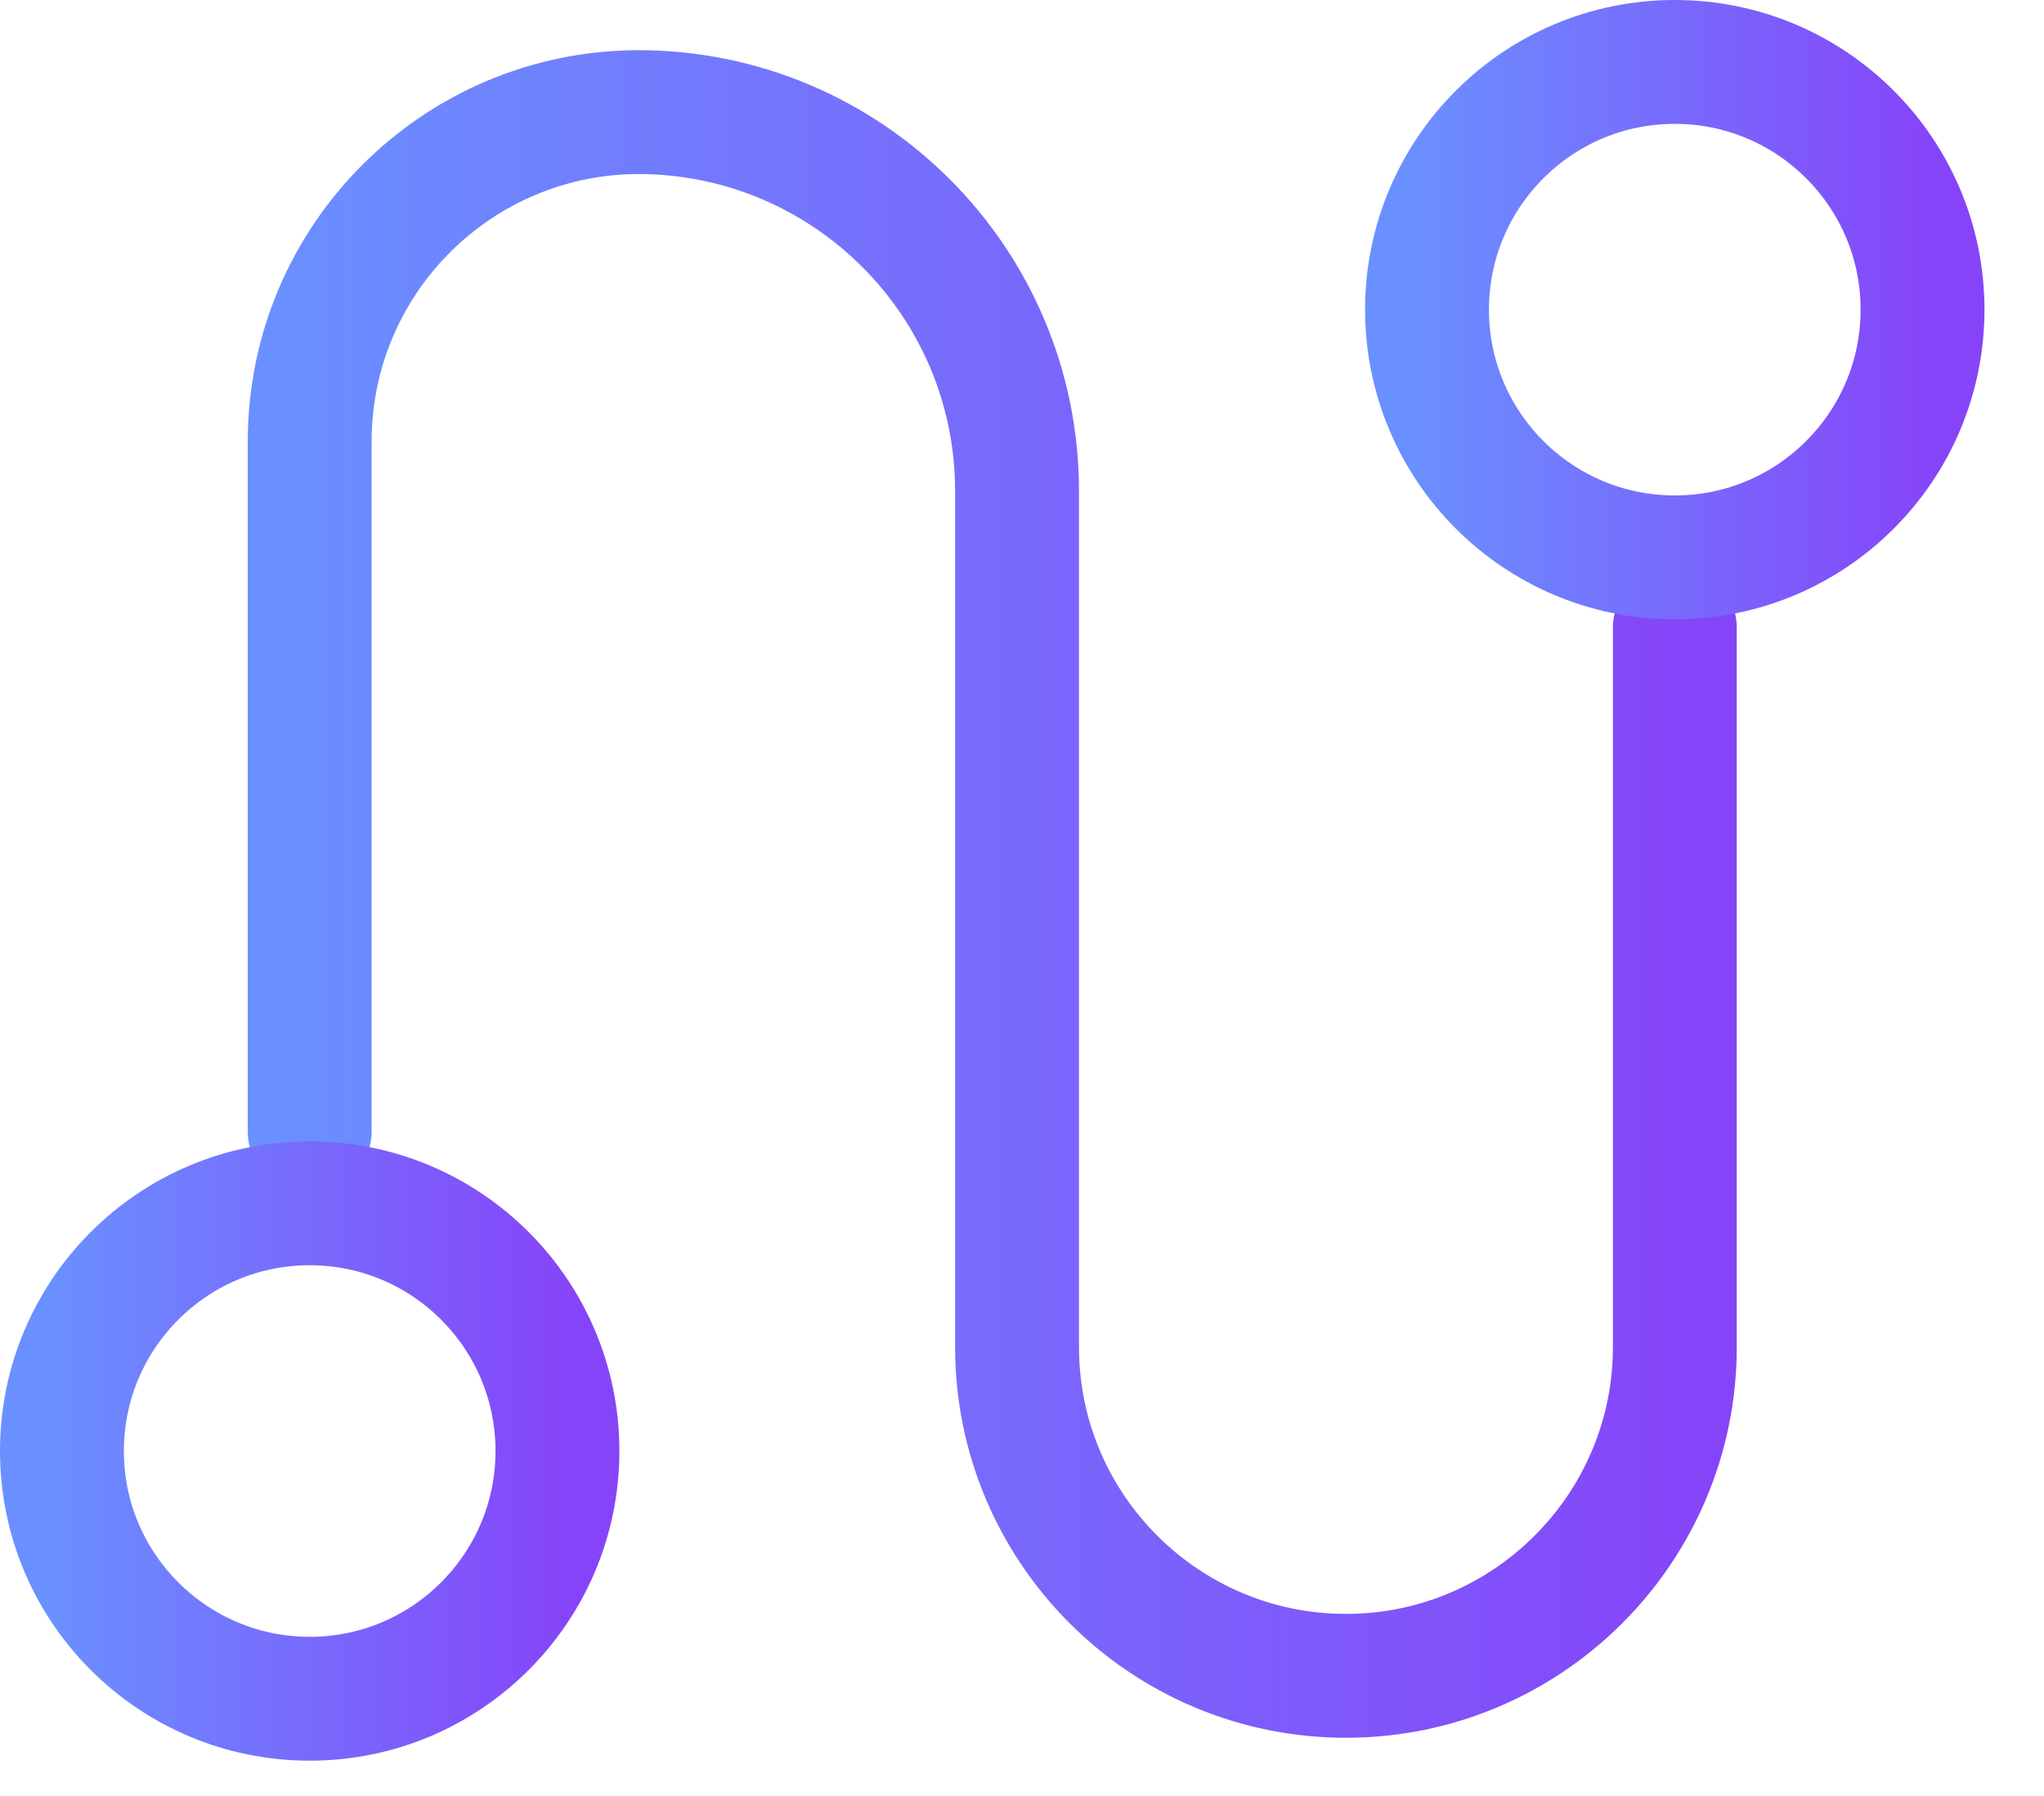 <svg width="33" height="29" viewBox="0 0 33 29" fill="none" xmlns="http://www.w3.org/2000/svg">
<g clip-path="url(#clip0)">
<path d="M27.04 10.14V21.75C27.04 24.68 24.66 27.06 21.73 27.06C18.8 27.06 16.42 24.68 16.42 21.75V7.93C16.42 4.55 13.68 1.81 10.3 1.81C7.38 1.82 5 4.19 5 7.13V18.27" stroke="url(#paint0_linear)" stroke-width="2" stroke-miterlimit="10" stroke-linecap="round" stroke-linejoin="round"/>
<path d="M27.039 9C29.248 9 31.039 7.209 31.039 5C31.039 2.791 29.248 1 27.039 1C24.83 1 23.039 2.791 23.039 5C23.039 7.209 24.83 9 27.039 9Z" stroke="url(#paint1_linear)" stroke-width="2" stroke-miterlimit="10"/>
<path d="M5 27.43C7.209 27.43 9 25.639 9 23.43C9 21.221 7.209 19.43 5 19.43C2.791 19.43 1 21.221 1 23.43C1 25.639 2.791 27.43 5 27.43Z" stroke="url(#paint2_linear)" stroke-width="2" stroke-miterlimit="10"/>
</g>
<defs>
<linearGradient id="paint0_linear" x1="4.265" y1="14.437" x2="27.775" y2="14.437" gradientUnits="userSpaceOnUse">
<stop stop-color="#6A90FF"/>
<stop offset="1" stop-color="#8644F9"/>
</linearGradient>
<linearGradient id="paint1_linear" x1="22.772" y1="5.001" x2="31.306" y2="5.001" gradientUnits="userSpaceOnUse">
<stop stop-color="#6A90FF"/>
<stop offset="1" stop-color="#8644F9"/>
</linearGradient>
<linearGradient id="paint2_linear" x1="0.733" y1="23.43" x2="9.267" y2="23.43" gradientUnits="userSpaceOnUse">
<stop stop-color="#6A90FF"/>
<stop offset="1" stop-color="#8644F9"/>
</linearGradient>
<clipPath id="clip0">
<rect width="32.04" height="28.43" fill="white"/>
</clipPath>
</defs>
</svg>
